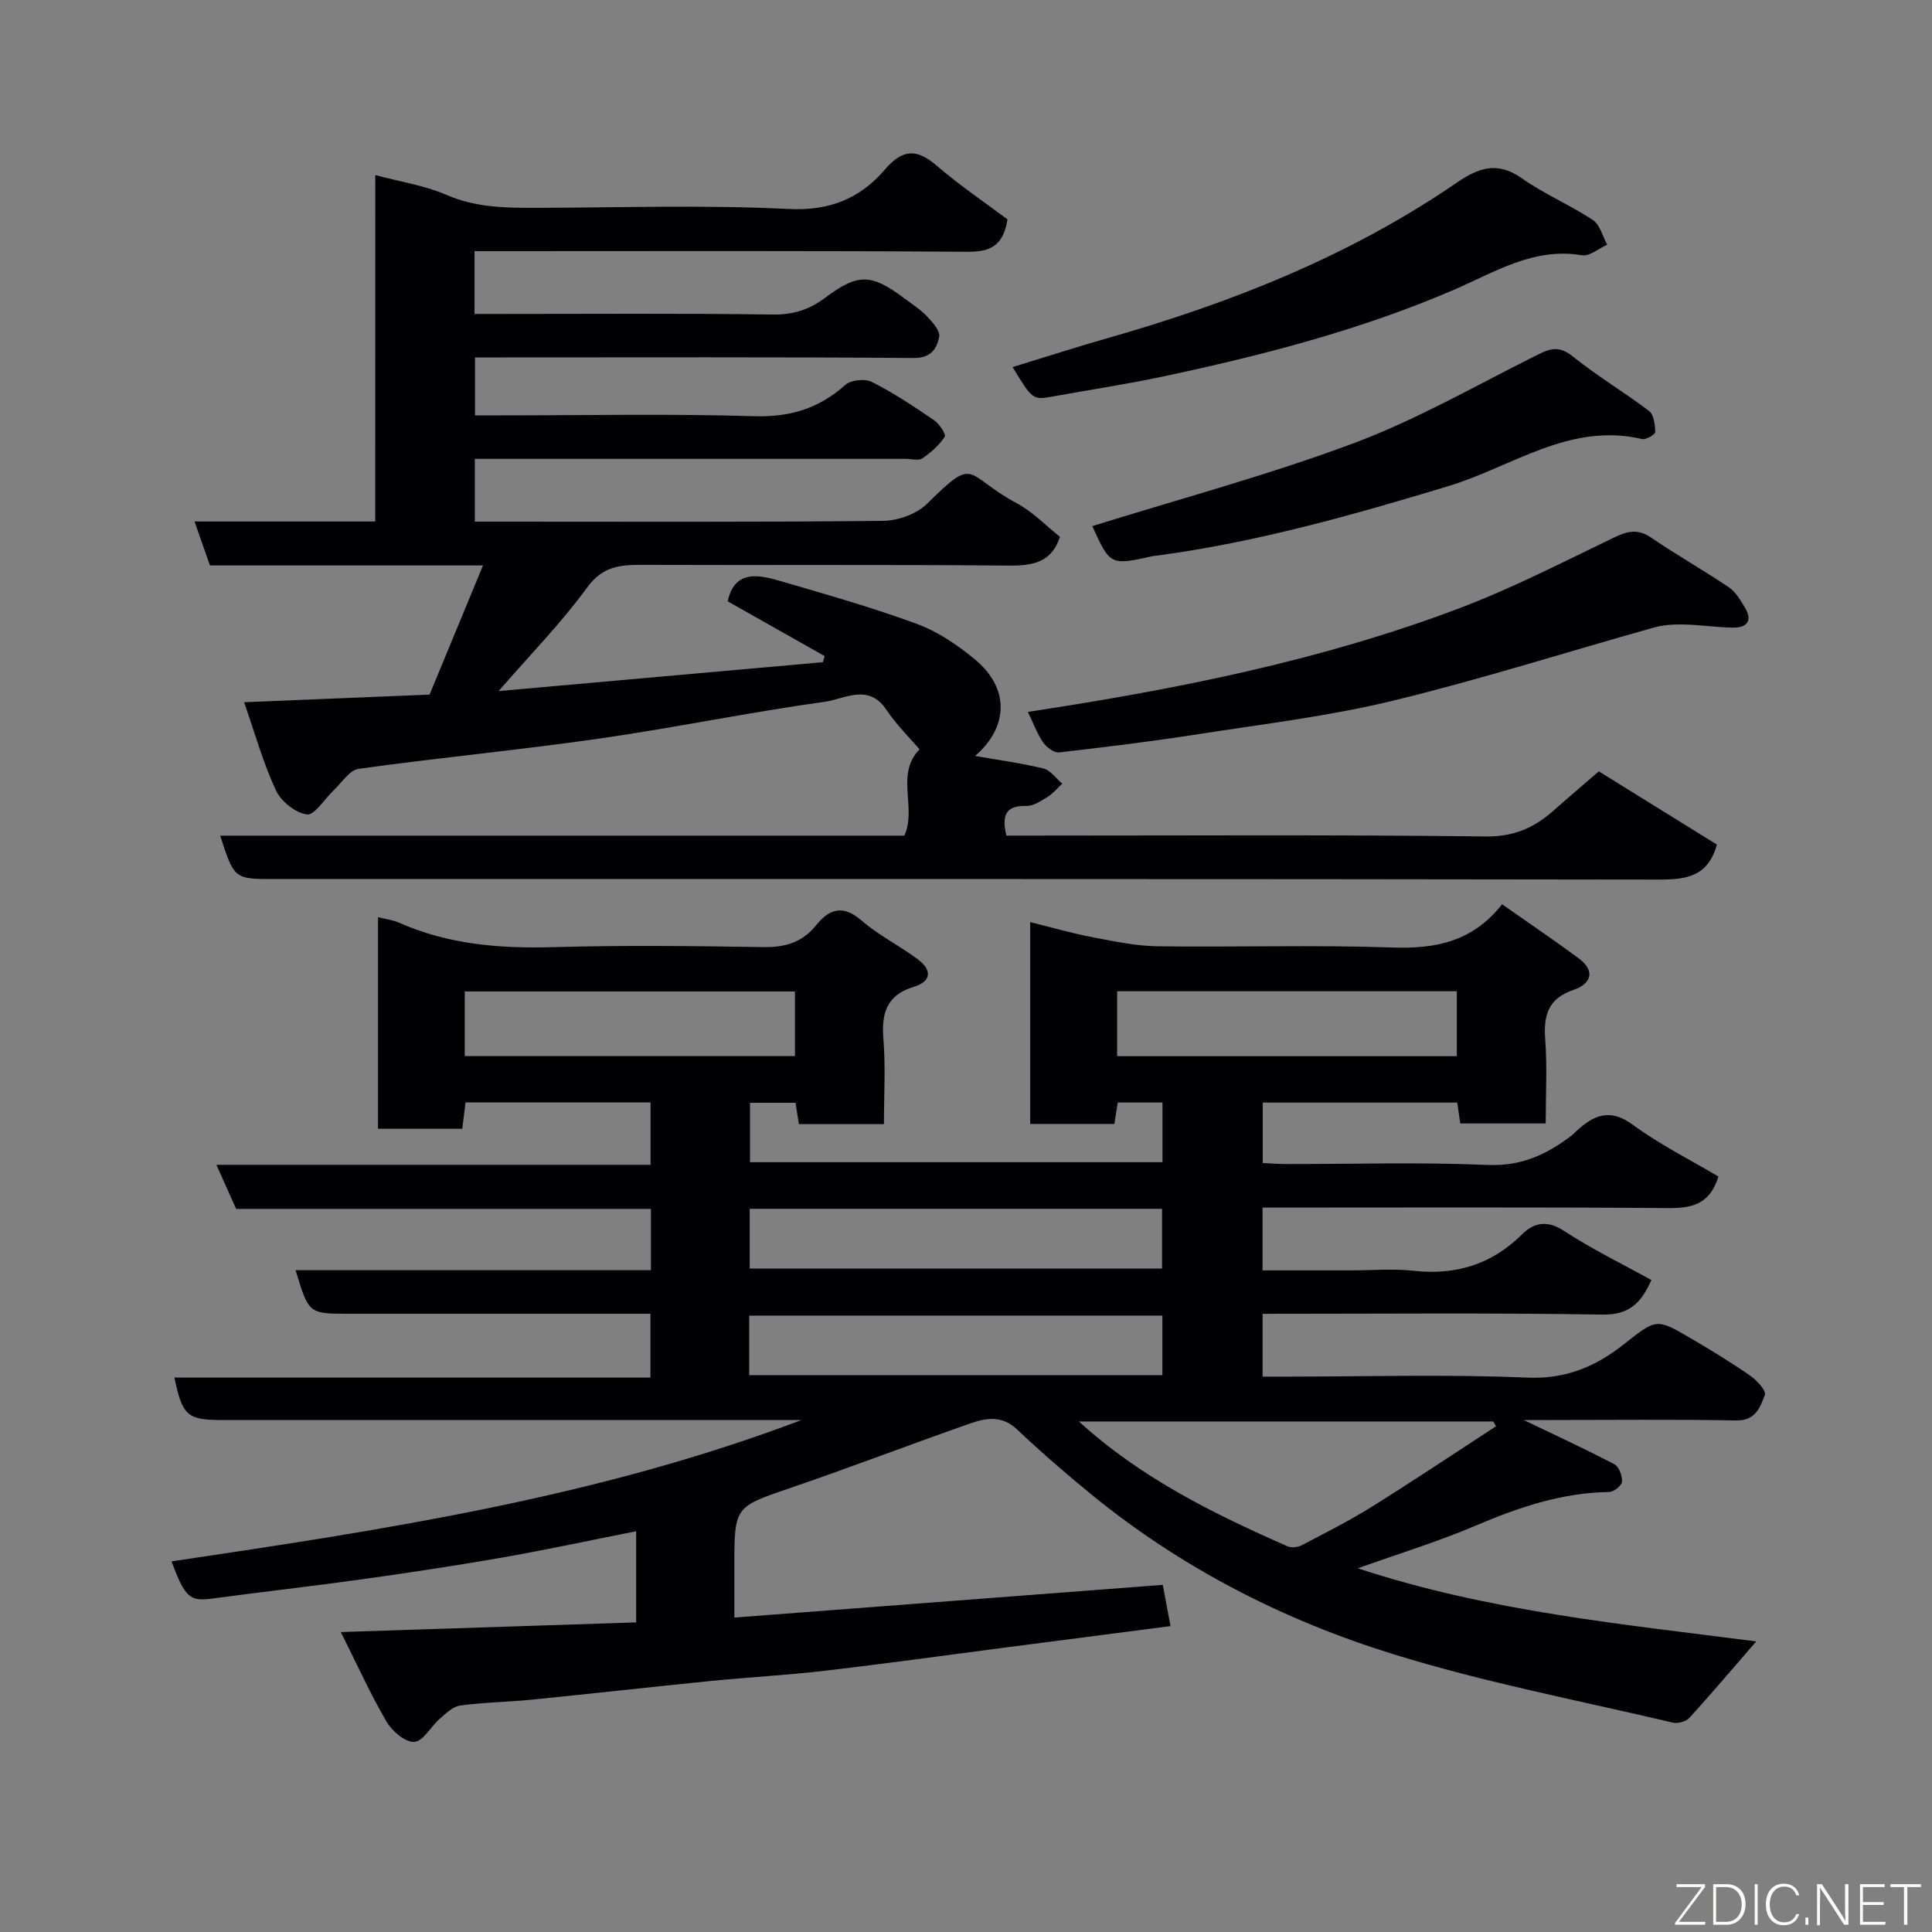 <svg enable-background="new 0 0 400 400" viewBox="0 0 400 400" xmlns="http://www.w3.org/2000/svg"><rect x="0" y="0" width="400" height="400" fill="#808080" stroke="none"/><path d="m35.51 323.27c44.13-6.56 88.22-13.25 130.43-29.27-1.67 0-3.34 0-5.02 0-38.33 0-76.67 0-115 0-7.12 0-8.18-.9-9.81-8.8h98.56c0-4.55 0-8.6 0-13.2-3.69 0-7.31 0-10.93 0-17.17 0-34.33 0-51.5 0-8.32 0-8.32 0-11.04-9.02h73.57c0-4.41 0-8.34 0-12.69-28.61 0-57.2 0-85.88 0-1.36-3.04-2.59-5.78-4.09-9.13h89.89c0-4.55 0-8.6 0-12.91-12.75 0-25.35 0-38.31 0-.21 1.69-.42 3.42-.67 5.45-5.73 0-11.46 0-17.45 0 0-14.59 0-29.01 0-43.82 1.64.42 3.11.6 4.4 1.17 10.18 4.5 20.83 5.36 31.84 5.05 14.49-.41 29-.25 43.5-.01 4.49.07 8.07-.94 10.92-4.47 2.75-3.41 5.56-4.42 9.45-1.04 3.54 3.07 7.87 5.21 11.65 8.03 2.89 2.15 2.95 4.55-.83 5.7-5.61 1.71-6.73 5.44-6.29 10.8.47 5.75.11 11.58.11 17.63-6.04 0-11.64 0-17.61 0-.2-1.31-.42-2.71-.69-4.42-3.02 0-6.09 0-9.43 0v12.3h85.4c0-3.98 0-8.03 0-12.35-3.04 0-5.97 0-9.26 0-.21 1.31-.43 2.72-.7 4.43-5.68 0-11.41 0-17.43 0 0-13.87 0-27.62 0-41.79 4.44 1.1 8.63 2.32 12.9 3.13 4.47.86 9.01 1.82 13.53 1.88 16.16.22 32.35-.32 48.49.25 8.93.31 16.61-1.13 22.78-8.95 5.52 3.88 10.78 7.42 15.86 11.19 3.58 2.66 2.54 5.31-1.08 6.54-5.26 1.79-6.23 5.26-5.85 10.27.43 5.63.1 11.32.1 17.38-5.87 0-11.59 0-17.69 0-.18-1.24-.38-2.65-.62-4.32-13.29 0-26.58 0-40.27 0v12.51c1.43.07 3.03.2 4.63.21 14 .02 28.02-.41 41.99.19 7.03.3 12.36-2.26 17.51-6.24.26-.2.47-.47.72-.69 3.58-3.33 6.94-4.94 11.78-1.38 5.61 4.12 11.93 7.27 17.71 10.71-1.82 5.89-5.62 6.57-10.54 6.53-27.82-.21-55.64-.1-83.84-.1v13h18.26c4.33 0 8.71-.39 12.99.08 8.75.96 16.16-1.28 22.48-7.55 2.44-2.42 5.2-3 8.7-.7 5.7 3.74 11.89 6.75 18.07 10.17-2.08 4.64-4.47 7.25-10.15 7.15-23.32-.38-46.64-.16-70.34-.16v13h5.26c16.5 0 33.02-.5 49.49.21 8.09.35 14.27-2.31 20.21-7.03 6.56-5.22 6.65-5.22 13.58-1.17 4.23 2.47 8.41 5.03 12.43 7.81 1.36.94 3.34 3.12 3.02 3.96-.96 2.51-1.89 5.38-5.91 5.3-12.83-.24-25.66-.09-38.5-.09-1.63 0-3.26 0-5.52 0 6.69 3.22 12.81 6.03 18.77 9.16.96.5 1.66 2.42 1.58 3.63-.05.79-1.72 2.09-2.67 2.11-9.84.14-18.84 3.22-27.78 7.03-7.62 3.24-15.57 5.67-24.25 8.77 27.23 8.97 54.97 11.57 82.49 15.14-4.85 5.59-9.26 10.8-13.85 15.84-.7.76-2.39 1.21-3.43.97-19.31-4.56-38.88-8.29-57.8-14.15-22.7-7.02-43.81-17.8-62.4-32.95-5.36-4.37-10.59-8.91-15.62-13.65-3.1-2.92-6.39-2.32-9.64-1.19-12.43 4.36-24.74 9.08-37.21 13.35-11.55 3.96-11.62 3.78-11.62 16.21v10.63c29.78-2.27 59.09-4.51 88.7-6.77.53 2.81 1.03 5.48 1.6 8.54-11.47 1.49-22.48 2.91-33.49 4.34-12.66 1.64-25.31 3.41-38 4.89-7.84.92-15.74 1.34-23.59 2.12-12.41 1.24-24.8 2.64-37.21 3.88-4.92.49-9.88.55-14.77 1.21-1.52.21-2.97 1.65-4.25 2.76-1.84 1.6-3.43 4.67-5.25 4.77-1.87.11-4.58-2.2-5.73-4.16-3.27-5.55-5.92-11.46-9.49-18.58 21.34-.7 41.08-1.35 61.15-2 0-6.26 0-12.34 0-18.87-9.27 1.83-18.43 3.81-27.65 5.43-9.66 1.69-19.36 3.15-29.07 4.51-10.37 1.45-20.78 2.61-31.16 4.01-4.52.6-5.53-.22-8.32-7.71zm274.23-27.98c-.19-.33-.39-.66-.58-.99-28.49 0-56.97 0-85.79 0 12.89 11.74 27.87 19.1 43.21 25.85.8.35 2.11.2 2.92-.22 4.91-2.57 9.87-5.07 14.57-8 8.64-5.4 17.12-11.08 25.67-16.64zm-154.52-32.64h85.37c0-4.41 0-8.46 0-12.38-28.66 0-56.9 0-85.37 0zm-.11 22.06h85.55c0-4.34 0-8.39 0-12.33-28.72 0-57.08 0-85.55 0zm76.18-79.48v13.44h70.33c0-4.71 0-9.09 0-13.44-23.63 0-46.87 0-70.33 0zm-135.07 13.42h68.37c0-4.74 0-9.13 0-13.38-22.99 0-45.57 0-68.37 0z" fill="#010103"/><path d="m77.7 36.24c5.32 1.43 10.28 2.17 14.71 4.1 6.16 2.68 12.45 2.71 18.89 2.69 17.33-.05 34.69-.63 51.98.24 8.5.43 14.83-2.21 19.9-8.14 3.78-4.41 6.69-4.33 10.84-.76 4.7 4.04 9.87 7.53 14.57 11.06-.87 5.38-3.46 6.73-8.25 6.7-32.17-.24-64.33-.13-96.49-.13-1.79 0-3.58 0-5.6 0v13h5.27c18.83 0 37.67-.15 56.49.12 4.23.06 7.56-1.02 10.83-3.47 6.83-5.12 9.57-5.02 16.46.17 1.57 1.18 3.28 2.25 4.61 3.66 1.14 1.21 2.78 3.02 2.54 4.24-.48 2.43-1.66 4.43-5.29 4.4-28.33-.22-56.67-.12-85-.12-1.82 0-3.63 0-5.81 0v12h5.33c17.5 0 35.01-.36 52.49.17 7.43.22 13.37-1.6 18.83-6.47 1.16-1.04 4.08-1.35 5.5-.63 4.49 2.27 8.72 5.09 12.89 7.93 1.09.74 2.52 2.94 2.2 3.43-1.16 1.76-2.86 3.28-4.63 4.47-.81.54-2.27.1-3.44.1-27.83 0-55.66 0-83.49 0-1.81 0-3.61 0-5.72 0v13h5.01c26.5 0 53 .12 79.49-.16 3.1-.03 6.97-1.41 9.12-3.54 10.35-10.22 7.55-6.02 18.62-.09 3.26 1.75 5.94 4.58 8.9 6.92-1.65 5.18-5.42 6.02-10.47 5.97-25.33-.23-50.66-.06-75.99-.15-4.54-.02-8.17.24-11.38 4.63-5.4 7.4-11.88 14.01-18.38 21.5 22.69-2.02 44.92-4 67.14-5.98.12-.42.25-.84.37-1.26-6.73-3.8-13.46-7.6-20.08-11.34 1.42-6.46 6.19-5.59 10.85-4.22 9.51 2.79 19.08 5.48 28.37 8.91 4.34 1.6 8.44 4.4 12.03 7.39 7.11 5.92 6.93 13.92-.03 19.93 4.77.84 9.53 1.47 14.16 2.6 1.46.36 2.6 2.05 3.89 3.14-.99.92-1.86 2.01-2.99 2.7-1.37.85-2.97 1.95-4.44 1.91-4.39-.12-5.11 2.05-4.14 6.14h5.3c31.33 0 62.66-.2 93.99.18 5.85.07 10.04-1.84 14.06-5.41 2.95-2.62 5.97-5.18 9.31-8.07 8.27 5.13 16.56 10.27 24.44 15.16-1.85 6.73-6.45 7.26-12.18 7.25-95.46-.16-190.95-.11-286.44-.11-8.35 0-8.35 0-11.25-8.99h141.64c2.65-5.74-1.93-12.65 3.15-17.87-1.91-2.25-4.73-5.01-6.88-8.21-3.69-5.51-8.64-2.21-12.66-1.65-15.67 2.18-31.2 5.4-46.86 7.65-16.54 2.37-33.19 3.95-49.74 6.25-1.9.26-3.48 2.89-5.17 4.46-1.88 1.76-3.91 5.17-5.52 4.98-2.37-.29-5.37-2.71-6.43-4.99-2.64-5.69-4.34-11.82-6.58-18.24 13.02-.54 25.36-1.05 38.4-1.58 3.54-8.56 7.19-17.38 11.06-26.74-19.28 0-37.87 0-56.53 0-1.09-3.1-2.09-5.92-3.2-9.1h37.42c.01-23.79.01-47.37.01-71.73z" fill="#010103"/><path d="m212.81 147.39c30.69-4.66 60.68-10.61 89.39-21.48 10.92-4.14 21.38-9.53 31.92-14.6 2.81-1.35 4.97-1.9 7.77.02 5.23 3.59 10.79 6.71 16.05 10.26 1.41.95 2.4 2.67 3.32 4.19 1.62 2.67.49 4.19-2.4 4.16-3.44-.04-6.88-.58-10.32-.65-2.07-.04-4.22.1-6.2.66-17.99 5.04-35.83 10.73-53.98 15.13-13.11 3.18-26.61 4.8-39.98 6.88-9.68 1.51-19.4 2.71-29.13 3.82-1.03.12-2.6-1.08-3.3-2.1-1.25-1.83-2.03-4-3.14-6.29z" fill="#010103"/><path d="m209.65 76c6.8-2.08 13.1-4.12 19.45-5.93 25.67-7.31 50.29-17.02 72.43-32.2 4.53-3.11 8.46-4.56 13.53-.97 4.64 3.27 9.98 5.52 14.73 8.65 1.47.97 2 3.37 2.96 5.11-1.74.78-3.64 2.45-5.2 2.19-10.05-1.69-18.11 3.52-26.61 7.18-19.37 8.34-39.66 13.56-60.2 17.93-7.49 1.59-15.07 2.73-22.61 4.1-4.32.78-4.31.8-8.48-6.06z" fill="#010103"/><path d="m226.14 108.93c18.2-5.68 36.46-10.57 54.08-17.15 12.9-4.82 25.02-11.77 37.39-17.97 2.82-1.41 4.87-2.55 7.93-.08 5.05 4.08 10.7 7.42 15.87 11.36 1.01.77 1.26 2.87 1.29 4.36.01.5-1.92 1.64-2.72 1.45-15.01-3.52-26.92 5.75-40.06 9.73-19.8 5.99-39.66 11.62-60.22 14.38-.33.04-.66.05-.98.12-8.85 1.95-8.85 1.95-12.58-6.2z" fill="#010103"/><g fill="#fbfcfa"><path d="m346.9 398 5.4-7.3h-5.2v-.6h5.9v.6l-5.4 7.2h5.5l-.1.6h-6.2v-.5z"/><path d="m354.7 390.1h2.8c2.3 0 3.9 1.6 3.9 4.1s-1.6 4.3-3.9 4.3h-2.8zm.6 7.8h2c2.2 0 3.3-1.6 3.3-3.6 0-1.8-1-3.6-3.3-3.6h-2z"/><path d="m363.9 390.1v8.4h-.6v-8.4h1.6z"/><path d="m372.5 396.3c-.4 1.3-1.4 2.3-3.2 2.3-2.4 0-3.7-1.9-3.7-4.3 0-2.3 1.2-4.3 3.7-4.3 1.8 0 2.9 1 3.2 2.4h-.6c-.4-1.1-1.1-1.8-2.5-1.8-2.1 0-3 1.9-3 3.7s.9 3.7 3 3.7c1.4 0 2.1-.7 2.5-1.7z"/><path d="m373.8 398.5v-1.5h.6v1.5z"/><path d="m376.2 398.5v-8.4h1c1.3 2 4.4 6.7 4.9 7.6-.1-1.2-.1-2.4-.1-3.8v-3.8h.7v8.4h-.9c-1.2-1.9-4.4-6.8-5-7.7.1 1.1 0 2.3 0 3.9v3.9h-.6z"/><path d="m390 394.4h-4.3v3.5h4.7l-.1.6h-5.2v-8.4h5.1v.6h-4.5v3.1h4.3z"/><path d="m394.2 390.7h-2.8v-.6h6.3v.6h-2.8v7.8h-.7z"/></g></svg>